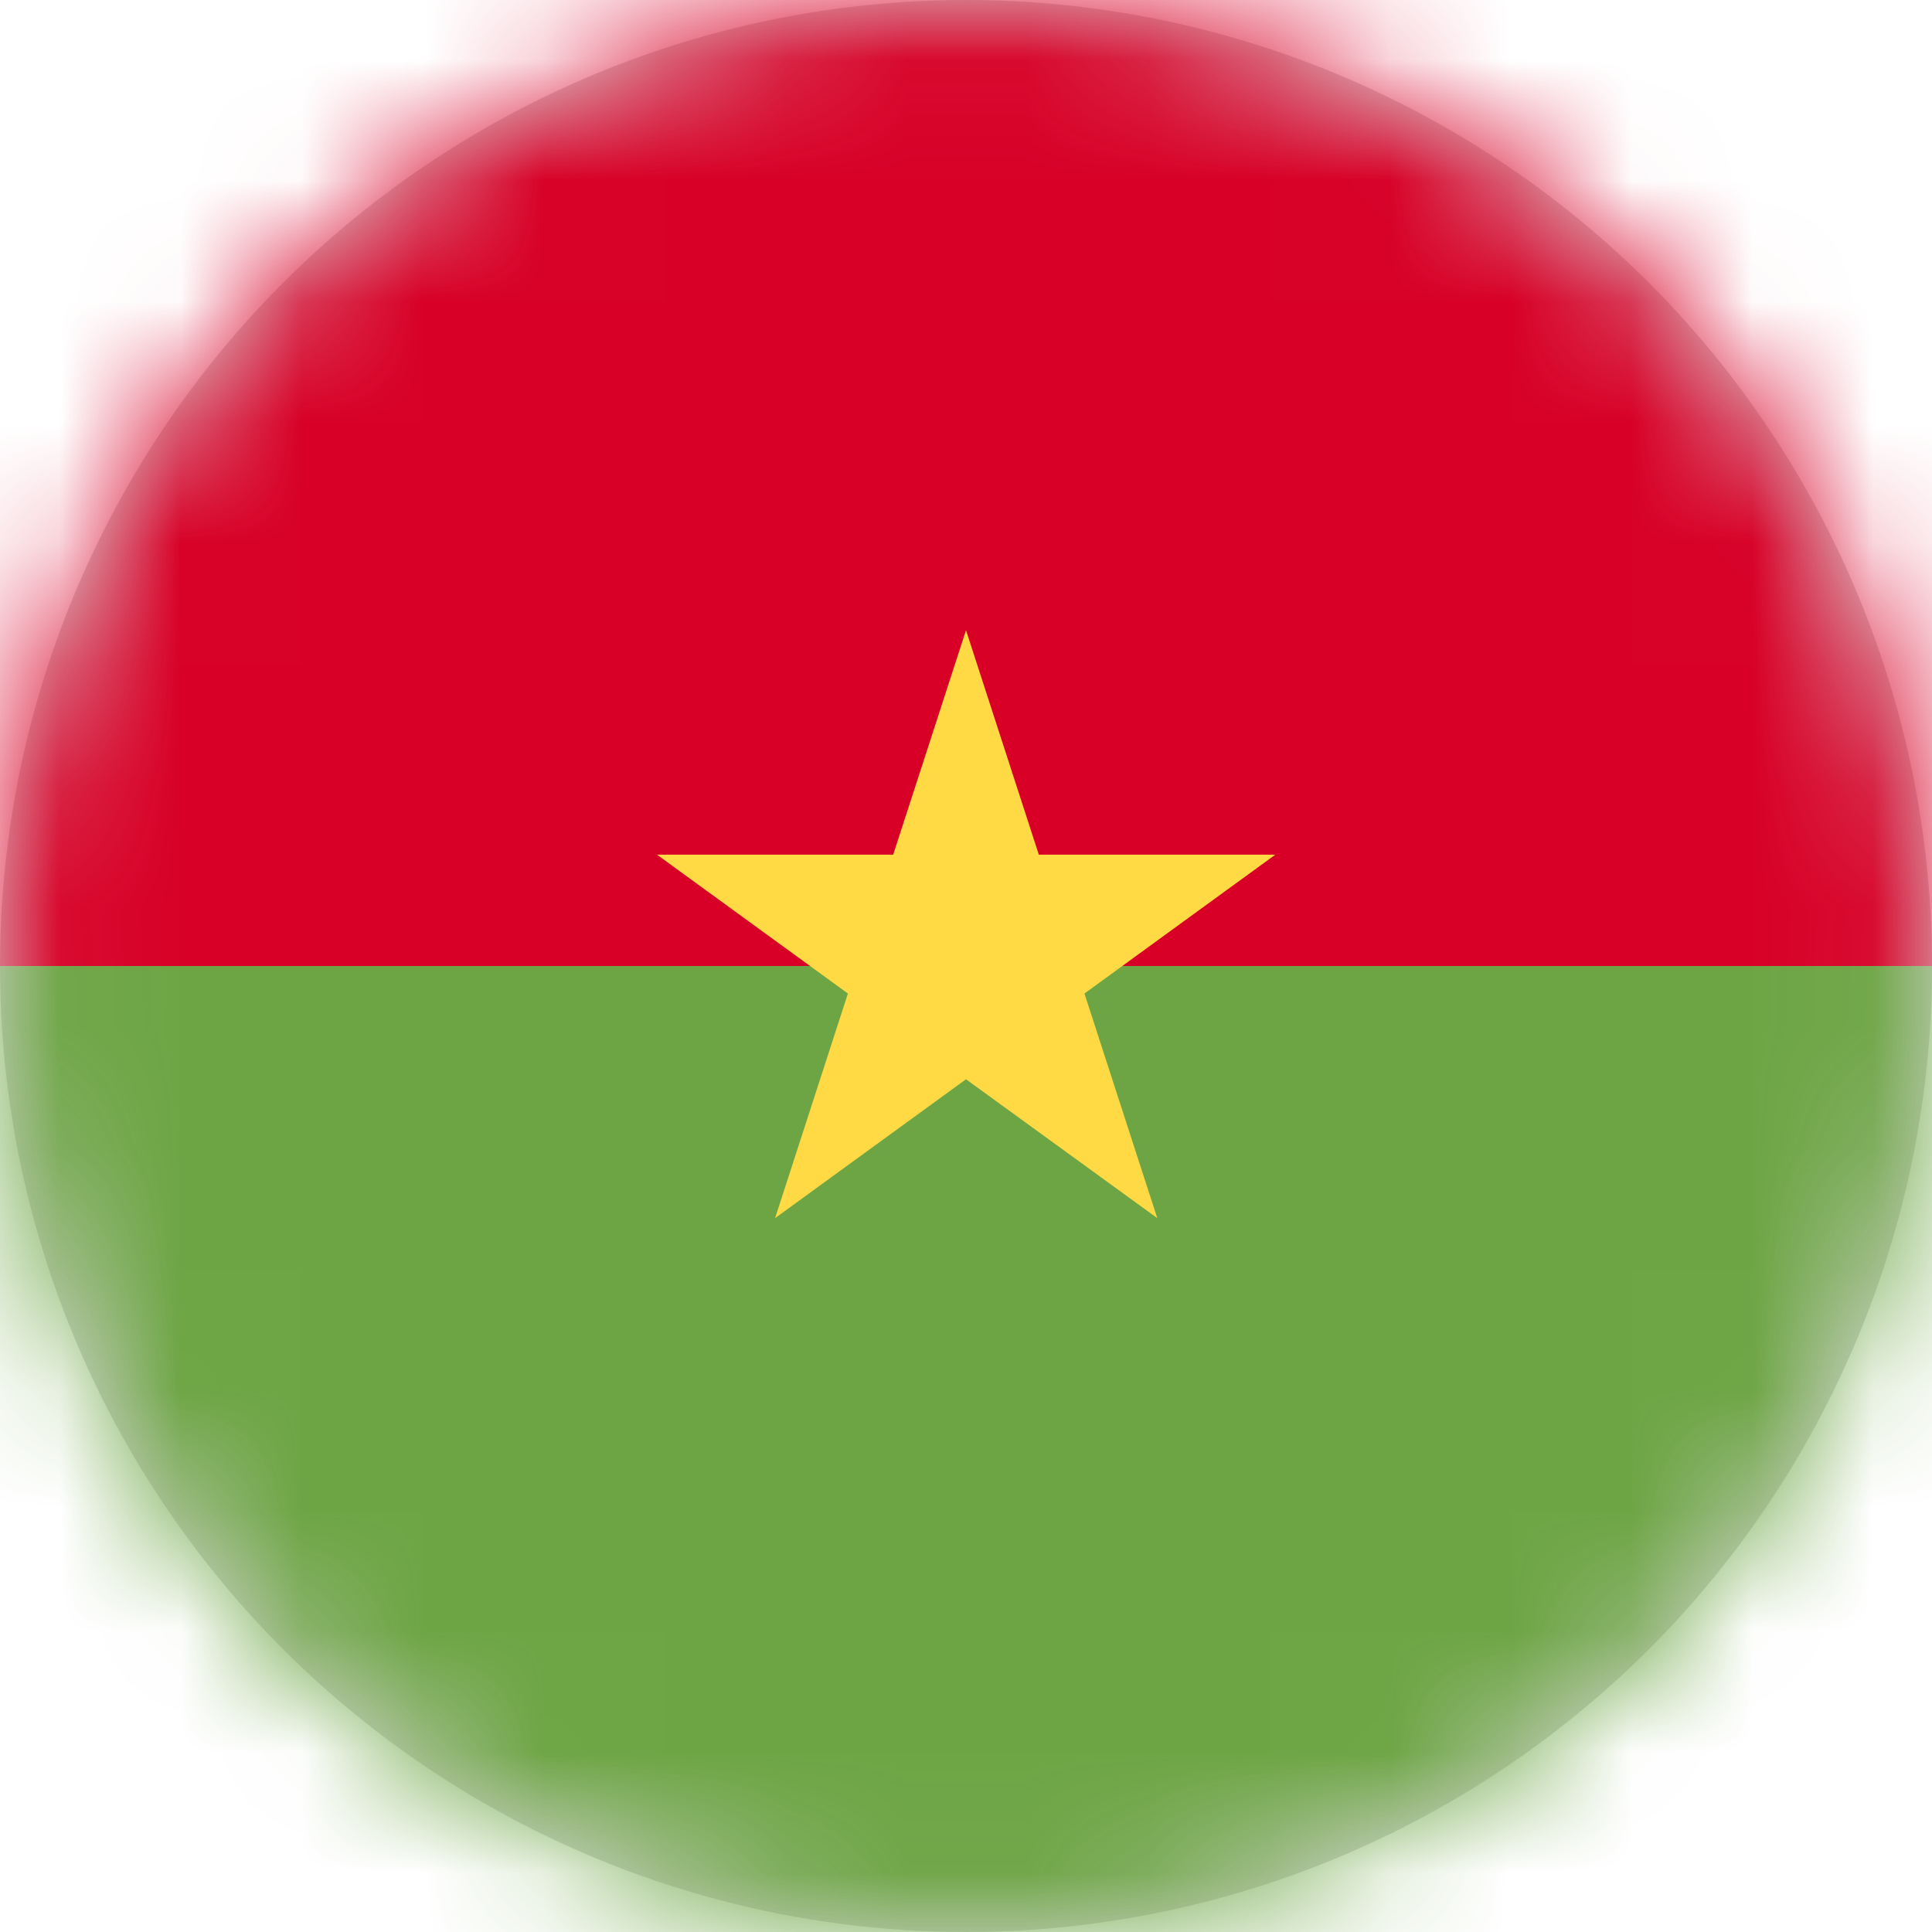 <?xml version="1.0" encoding="UTF-8"?>
<svg width="16px" height="16px" viewBox="0 0 16 16" version="1.1" xmlns="http://www.w3.org/2000/svg" xmlns:xlink="http://www.w3.org/1999/xlink">
    <title>bf_flag_16px</title>
    <defs>
        <circle id="path-1" cx="8" cy="8" r="8"></circle>
    </defs>
    <g id="Design-System" stroke="none" stroke-width="1" fill="none" fill-rule="evenodd">
        <g id="Flags-16x16" transform="translate(-151, -205)">
            <g id="bf_flag_16px" transform="translate(151, 205)">
                <mask id="mask-2" fill="white">
                    <use xlink:href="#path-1"></use>
                </mask>
                <use id="Mask" fill="#D8D8D8" xlink:href="#path-1"></use>
                <g id="bf" mask="url(#mask-2)" fill-rule="nonzero">
                    <polygon id="Path" fill="#D80027" points="0 0 16 0 16 8 8.025 9.5 0 8"></polygon>
                    <polygon id="Path" fill="#6DA544" points="0 8 16 8 16 16 0 16"></polygon>
                    <polygon id="Path" fill="#FFDA44" points="8 5.219 8.603 7.078 10.562 7.078 8.981 8.228 9.584 10.088 8 8.938 6.419 10.088 7.022 8.228 5.441 7.078 7.397 7.078"></polygon>
                </g>
            </g>
        </g>
    </g>
</svg>